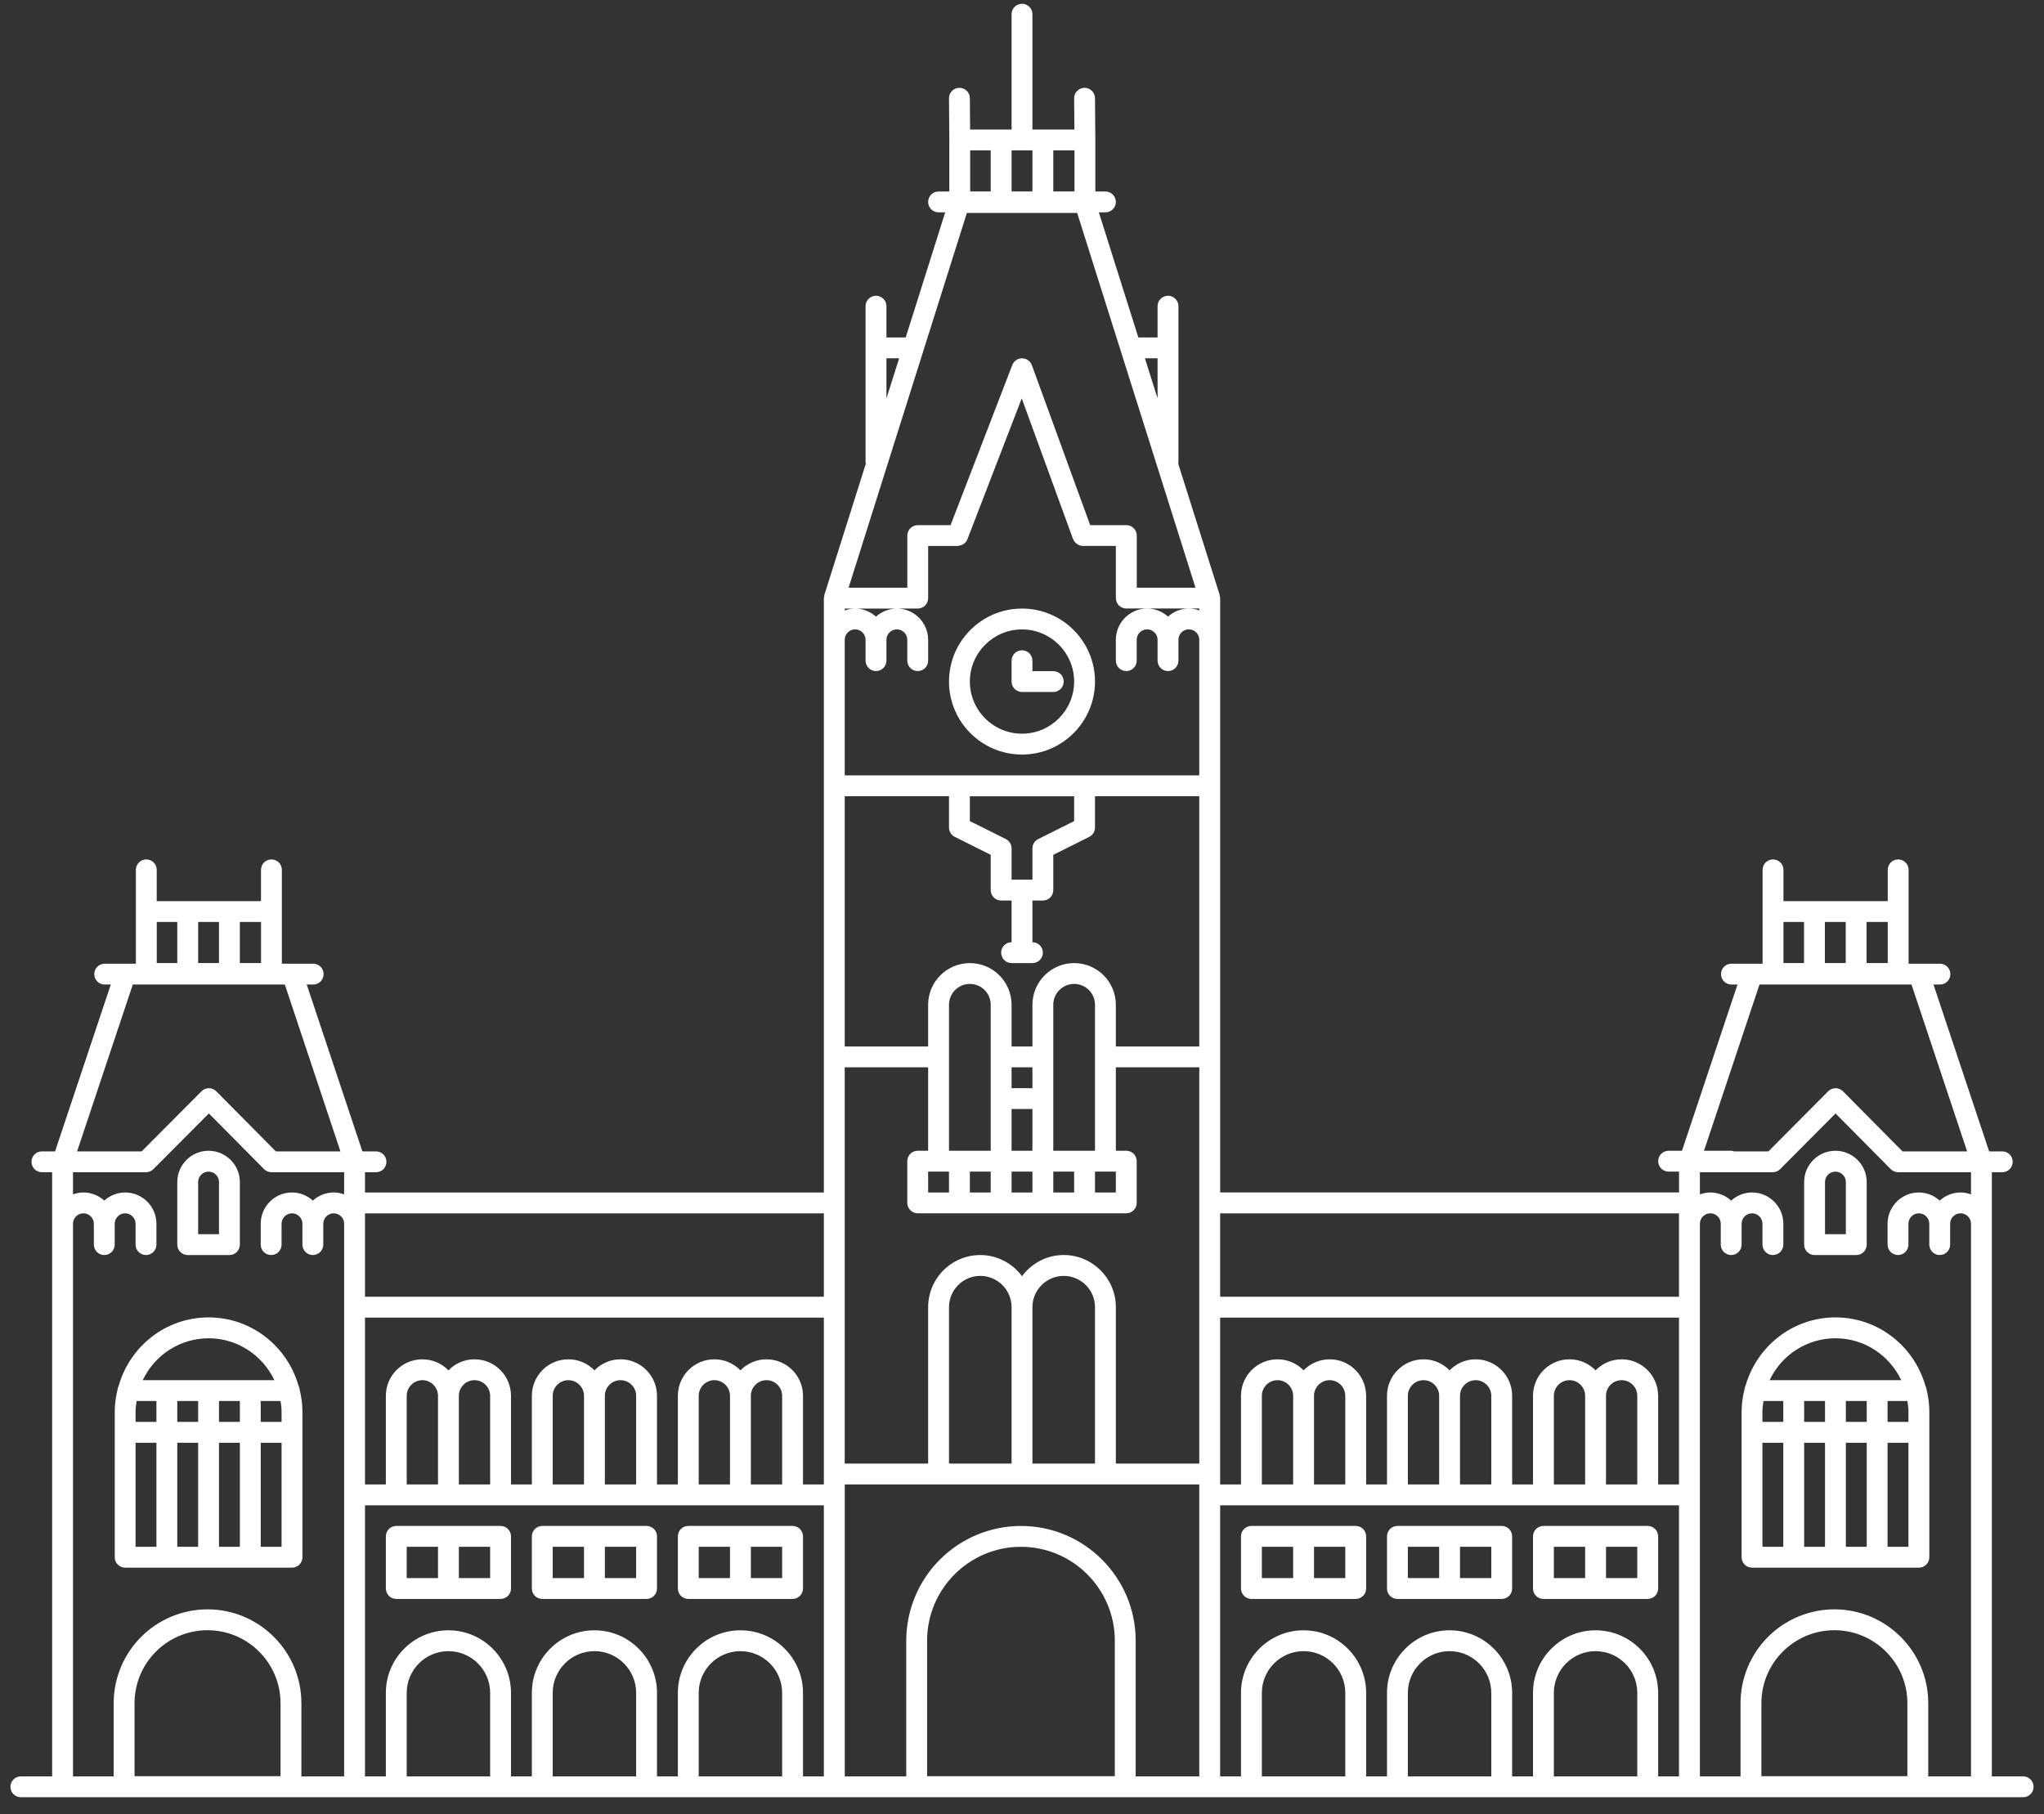 <svg width="98" height="87" viewBox="0 0 98 87" fill="none" xmlns="http://www.w3.org/2000/svg">
<rect x="0" y="0" width="98" height="87" fill="#333333" stroke="none"/>
<path d="M49 0.182C48.867 0.182 48.74 0.235 48.646 0.328C48.553 0.422 48.5 0.549 48.5 0.682V6.211H46.512L46.5 4.707C46.499 4.575 46.446 4.449 46.352 4.356C46.258 4.263 46.132 4.211 46 4.211H45.996C45.93 4.211 45.865 4.225 45.805 4.25C45.745 4.276 45.69 4.313 45.644 4.36C45.598 4.407 45.561 4.462 45.536 4.523C45.512 4.584 45.499 4.649 45.5 4.715L45.516 6.715V9.182H45C44.867 9.182 44.74 9.235 44.646 9.328C44.553 9.422 44.5 9.549 44.5 9.682C44.5 9.815 44.553 9.942 44.646 10.036C44.74 10.129 44.867 10.182 45 10.182H45.318L43.424 16.182H42.5V14.682C42.5 14.549 42.447 14.422 42.354 14.328C42.26 14.235 42.133 14.182 42 14.182C41.867 14.182 41.74 14.235 41.646 14.328C41.553 14.422 41.5 14.549 41.5 14.682V22.182C41.5 22.202 41.51 22.217 41.512 22.236L39.523 28.531C39.518 28.548 39.523 28.566 39.52 28.584C39.513 28.617 39.5 28.647 39.5 28.682V57.182H17.5V56.211H18.027C18.16 56.211 18.287 56.158 18.381 56.065C18.474 55.971 18.527 55.843 18.527 55.711C18.527 55.578 18.474 55.451 18.381 55.357C18.287 55.264 18.16 55.211 18.027 55.211H17.375L14.707 47.211H15.016C15.149 47.211 15.276 47.158 15.37 47.065C15.463 46.971 15.516 46.843 15.516 46.711C15.516 46.578 15.463 46.451 15.37 46.357C15.276 46.264 15.149 46.211 15.016 46.211H13.514V41.711C13.514 41.578 13.461 41.451 13.368 41.357C13.274 41.264 13.147 41.211 13.014 41.211C12.881 41.211 12.754 41.264 12.66 41.357C12.567 41.451 12.514 41.578 12.514 41.711V43.211H7.514V41.711C7.514 41.578 7.461 41.451 7.368 41.357C7.274 41.264 7.147 41.211 7.014 41.211C6.881 41.211 6.754 41.264 6.66 41.357C6.567 41.451 6.514 41.578 6.514 41.711V46.211H5.02C4.887 46.211 4.76 46.264 4.666 46.357C4.573 46.451 4.52 46.578 4.52 46.711C4.52 46.843 4.573 46.971 4.666 47.065C4.76 47.158 4.887 47.211 5.02 47.211H5.312L2.64 55.211H2.01C1.877 55.211 1.75 55.264 1.656 55.357C1.563 55.451 1.51 55.578 1.51 55.711C1.51 55.843 1.563 55.971 1.656 56.065C1.75 56.158 1.877 56.211 2.01 56.211H2.5V85.181H1C0.867 85.181 0.74 85.234 0.646 85.327C0.553 85.421 0.5 85.548 0.5 85.681C0.5 85.814 0.553 85.941 0.646 86.034C0.74 86.128 0.867 86.181 1 86.181H97C97.133 86.181 97.26 86.128 97.354 86.034C97.447 85.941 97.5 85.814 97.5 85.681C97.5 85.548 97.447 85.421 97.354 85.327C97.26 85.234 97.133 85.181 97 85.181H95.5V56.211H96C96.133 56.211 96.26 56.158 96.354 56.065C96.447 55.971 96.5 55.843 96.5 55.711C96.5 55.578 96.447 55.451 96.354 55.357C96.26 55.264 96.133 55.211 96 55.211H95.37L92.701 47.211H93.01C93.143 47.211 93.27 47.158 93.364 47.065C93.457 46.971 93.51 46.843 93.51 46.711C93.51 46.578 93.457 46.451 93.364 46.357C93.27 46.264 93.143 46.211 93.01 46.211H91.508V41.711C91.508 41.578 91.455 41.451 91.362 41.357C91.268 41.264 91.141 41.211 91.008 41.211C90.875 41.211 90.748 41.264 90.654 41.357C90.561 41.451 90.508 41.578 90.508 41.711V43.211H85.508V41.711C85.508 41.578 85.455 41.451 85.362 41.357C85.268 41.264 85.141 41.211 85.008 41.211C84.875 41.211 84.748 41.264 84.654 41.357C84.561 41.451 84.508 41.578 84.508 41.711V46.211H83.014C82.881 46.211 82.754 46.264 82.66 46.357C82.567 46.451 82.514 46.578 82.514 46.711C82.514 46.843 82.567 46.971 82.66 47.065C82.754 47.158 82.881 47.211 83.014 47.211H83.304L80.643 55.181H80.002C79.869 55.181 79.742 55.234 79.648 55.327C79.555 55.421 79.502 55.548 79.502 55.681C79.502 55.813 79.555 55.941 79.648 56.035C79.742 56.128 79.869 56.181 80.002 56.181H80.502V57.181H58.502V28.681C58.502 28.647 58.489 28.617 58.482 28.584C58.479 28.566 58.485 28.548 58.479 28.531L56.49 22.236C56.492 22.217 56.5 22.201 56.5 22.182V14.682C56.5 14.549 56.447 14.422 56.354 14.328C56.26 14.235 56.133 14.182 56 14.182C55.867 14.182 55.74 14.235 55.646 14.328C55.553 14.422 55.5 14.549 55.5 14.682V16.182H54.578L52.684 10.182H53C53.133 10.182 53.26 10.129 53.354 10.036C53.447 9.942 53.5 9.815 53.5 9.682C53.5 9.549 53.447 9.422 53.354 9.328C53.26 9.235 53.133 9.182 53 9.182H52.516V6.707L52.5 4.707C52.499 4.575 52.446 4.449 52.352 4.356C52.258 4.263 52.132 4.211 52 4.211H51.996C51.93 4.211 51.865 4.225 51.805 4.25C51.745 4.276 51.69 4.313 51.644 4.36C51.598 4.407 51.561 4.462 51.536 4.523C51.512 4.584 51.499 4.649 51.5 4.715L51.512 6.211H49.5V0.681C49.5 0.548 49.447 0.421 49.354 0.327C49.26 0.234 49.133 0.181 49 0.181V0.182ZM46.516 7.211H47.5V9.181H46.516V7.211ZM48.5 7.211H49.5V9.181H48.5V7.211ZM50.5 7.211H51.516V9.181H50.5V7.211ZM46.357 10.211H51.645L57.318 28.181H54.502V25.681C54.502 25.548 54.449 25.421 54.356 25.327C54.262 25.234 54.135 25.181 54.002 25.181H52.268L49.473 17.511C49.438 17.415 49.374 17.332 49.291 17.273C49.208 17.214 49.108 17.182 49.006 17.181H49.002C48.901 17.181 48.802 17.212 48.719 17.269C48.635 17.326 48.571 17.407 48.535 17.502L45.575 25.182H44.002C43.869 25.182 43.742 25.235 43.648 25.328C43.555 25.422 43.502 25.549 43.502 25.682V28.182H40.686L46.357 10.211ZM42.5 17.18H43.11L42.5 19.104V17.18ZM54.893 17.18H55.5V19.104L54.893 17.18ZM48.988 19.103L51.448 25.851C51.448 25.854 51.451 25.853 51.453 25.856C51.486 25.942 51.543 26.011 51.615 26.067C51.631 26.079 51.645 26.091 51.662 26.101C51.738 26.15 51.826 26.177 51.916 26.179H53.5V28.679C53.5 28.811 53.553 28.939 53.646 29.032C53.74 29.126 53.867 29.179 54 29.179H57.5V29.271C57.34 29.212 57.171 29.181 57 29.179C56.615 29.179 56.266 29.329 56 29.569C55.727 29.319 55.37 29.18 55 29.179C54.173 29.179 53.5 29.852 53.5 30.679V31.679C53.5 31.811 53.553 31.939 53.646 32.032C53.74 32.126 53.867 32.179 54 32.179C54.133 32.179 54.26 32.126 54.354 32.032C54.447 31.939 54.5 31.811 54.5 31.679V30.679C54.5 30.404 54.725 30.179 55 30.179C55.275 30.179 55.5 30.404 55.5 30.679V31.679C55.5 31.811 55.553 31.939 55.646 32.032C55.74 32.126 55.867 32.179 56 32.179C56.133 32.179 56.26 32.126 56.354 32.032C56.447 31.939 56.5 31.811 56.5 31.679V30.679C56.5 30.404 56.725 30.179 57 30.179C57.275 30.179 57.5 30.404 57.5 30.679V37.179H40.5V30.679C40.5 30.404 40.725 30.179 41 30.179C41.275 30.179 41.5 30.404 41.5 30.679V31.679C41.5 31.811 41.553 31.939 41.646 32.032C41.74 32.126 41.867 32.179 42 32.179C42.133 32.179 42.26 32.126 42.354 32.032C42.447 31.939 42.5 31.811 42.5 31.679V30.679C42.5 30.404 42.725 30.179 43 30.179C43.275 30.179 43.5 30.404 43.5 30.679V31.679C43.5 31.811 43.553 31.939 43.646 32.032C43.74 32.126 43.867 32.179 44 32.179C44.133 32.179 44.26 32.126 44.354 32.032C44.447 31.939 44.5 31.811 44.5 31.679V30.679C44.499 30.285 44.344 29.907 44.067 29.627C43.79 29.346 43.414 29.186 43.02 29.181H44C44.133 29.181 44.26 29.128 44.354 29.035C44.447 28.941 44.5 28.814 44.5 28.681V26.181H45.918L45.926 26.179C45.951 26.178 45.974 26.168 45.998 26.163C46.082 26.151 46.162 26.116 46.229 26.064C46.296 26.012 46.349 25.943 46.381 25.864C46.381 25.862 46.381 25.86 46.383 25.858L48.988 19.102V19.103ZM40.5 29.182H40.99C40.823 29.184 40.657 29.215 40.5 29.272V29.182ZM41.02 29.182H42.98C42.617 29.188 42.269 29.326 42 29.57C41.731 29.326 41.383 29.188 41.02 29.182ZM49 29.182C47.07 29.182 45.5 30.752 45.5 32.682C45.5 34.612 47.071 36.182 49 36.182C50.93 36.182 52.5 34.612 52.5 32.682C52.5 30.752 50.93 29.182 49 29.182ZM49 30.182C50.379 30.182 51.5 31.302 51.5 32.682C51.5 34.061 50.379 35.182 49 35.182C48.337 35.181 47.702 34.918 47.233 34.449C46.764 33.98 46.501 33.345 46.5 32.682C46.5 31.302 47.621 30.182 49 30.182ZM49 31.182C48.867 31.182 48.74 31.235 48.646 31.328C48.553 31.422 48.5 31.549 48.5 31.682V32.682C48.5 32.815 48.553 32.942 48.646 33.035C48.74 33.129 48.867 33.182 49 33.182C49.009 33.182 49.018 33.178 49.027 33.178C49.037 33.178 49.044 33.182 49.053 33.182H50.5C50.633 33.182 50.76 33.129 50.854 33.035C50.947 32.942 51 32.815 51 32.682C51 32.549 50.947 32.422 50.854 32.328C50.76 32.235 50.633 32.182 50.5 32.182H49.5V31.682C49.5 31.549 49.447 31.422 49.354 31.328C49.26 31.235 49.133 31.182 49 31.182ZM40.5 38.182H45.5V39.682C45.5 39.871 45.608 40.044 45.777 40.129L47.5 40.99V42.682C47.5 42.815 47.553 42.942 47.646 43.035C47.74 43.129 47.867 43.182 48 43.182H48.5V45.182C48.367 45.182 48.24 45.235 48.146 45.328C48.053 45.422 48 45.549 48 45.682C48 45.815 48.053 45.942 48.146 46.035C48.24 46.129 48.367 46.182 48.5 46.182H49.5C49.633 46.182 49.76 46.129 49.854 46.035C49.947 45.942 50 45.815 50 45.682C50 45.549 49.947 45.422 49.854 45.328C49.76 45.235 49.633 45.182 49.5 45.182V43.182H50C50.133 43.182 50.26 43.129 50.354 43.035C50.447 42.942 50.5 42.815 50.5 42.682V40.99L52.225 40.129C52.308 40.087 52.377 40.023 52.426 39.944C52.474 39.865 52.5 39.775 52.5 39.682V38.182H57.5V50.182H53.5V48.182C53.5 47.079 52.603 46.182 51.5 46.182C50.397 46.182 49.5 47.079 49.5 48.182V50.182H48.5V48.182C48.5 47.079 47.603 46.182 46.5 46.182C45.397 46.182 44.5 47.079 44.5 48.182V50.182H40.5V38.182ZM46.5 38.184H51.5V39.374L49.777 40.234C49.694 40.276 49.624 40.34 49.575 40.419C49.526 40.498 49.5 40.589 49.5 40.682V42.182H48.5V40.682C48.5 40.589 48.475 40.498 48.426 40.419C48.378 40.34 48.308 40.276 48.225 40.234L46.5 39.374V38.184ZM7.516 44.21H8.5V46.18H7.516V44.21ZM9.5 44.21H10.5V46.18H9.5V44.21ZM11.5 44.21H12.516V46.18H11.5V44.21ZM85.508 44.21H86.494V46.18H85.508V44.21ZM87.494 44.21H88.494V46.18H87.494V44.21ZM89.492 44.21H90.508V46.18H89.492V44.21ZM46.5 47.181C46.765 47.181 47.02 47.286 47.207 47.474C47.395 47.661 47.5 47.916 47.5 48.181V55.181H45.5V48.181C45.5 47.916 45.605 47.661 45.793 47.474C45.98 47.286 46.235 47.181 46.5 47.181ZM51.5 47.181C51.765 47.181 52.02 47.286 52.207 47.474C52.395 47.661 52.5 47.916 52.5 48.181V55.181H50.5V48.181C50.5 47.916 50.605 47.661 50.793 47.474C50.98 47.286 51.235 47.181 51.5 47.181ZM6.367 47.211H13.657L16.322 55.211H13.225L10.371 52.331C10.325 52.284 10.27 52.246 10.21 52.221C10.149 52.195 10.084 52.181 10.018 52.181H10.016C9.95 52.181 9.885 52.194 9.824 52.219C9.763 52.244 9.708 52.281 9.662 52.328L6.792 55.211H3.696L6.367 47.211ZM84.359 47.211H91.649L94.314 55.211H91.217L88.363 52.331C88.317 52.284 88.262 52.246 88.201 52.221C88.141 52.195 88.076 52.181 88.01 52.181H88.008C87.942 52.181 87.877 52.194 87.816 52.219C87.755 52.244 87.7 52.281 87.654 52.328L84.787 55.211H83.148C83.101 55.197 83.053 55.181 83.002 55.181H81.699L84.359 47.211ZM40.5 51.18H44.5V55.18H44C43.867 55.18 43.74 55.233 43.646 55.326C43.553 55.42 43.5 55.547 43.5 55.68V57.68C43.5 57.812 43.553 57.94 43.646 58.033C43.74 58.127 43.867 58.18 44 58.18H54C54.133 58.18 54.26 58.127 54.354 58.033C54.447 57.94 54.5 57.812 54.5 57.68V55.68C54.5 55.547 54.447 55.42 54.354 55.326C54.26 55.233 54.133 55.18 54 55.18H53.5V51.18H57.5V70.18H53.5V62.68C53.5 61.302 52.379 60.18 51 60.18C50.179 60.18 49.456 60.584 49 61.196C48.769 60.882 48.468 60.627 48.121 60.451C47.773 60.274 47.389 60.182 47 60.181C46.337 60.181 45.702 60.445 45.233 60.914C44.764 61.383 44.501 62.018 44.5 62.681V70.181H40.5V51.18ZM48.5 51.18H49.5V52.18H48.5V51.18ZM48.5 53.18H49.5V55.18H48.5V53.18ZM10.014 53.392L12.66 56.062C12.707 56.109 12.762 56.146 12.823 56.172C12.884 56.197 12.95 56.21 13.016 56.21H16.5V57.272C16.34 57.213 16.171 57.182 16 57.181C15.615 57.181 15.266 57.331 15 57.571C14.727 57.321 14.37 57.182 14 57.181C13.173 57.181 12.5 57.854 12.5 58.681V59.681C12.5 59.813 12.553 59.941 12.646 60.035C12.74 60.128 12.867 60.181 13 60.181C13.133 60.181 13.26 60.128 13.354 60.035C13.447 59.941 13.5 59.813 13.5 59.681V58.681C13.5 58.406 13.725 58.181 14 58.181C14.275 58.181 14.5 58.406 14.5 58.681V59.681C14.5 59.813 14.553 59.941 14.646 60.035C14.74 60.128 14.867 60.181 15 60.181C15.133 60.181 15.26 60.128 15.354 60.035C15.447 59.941 15.5 59.813 15.5 59.681V58.681C15.5 58.406 15.725 58.181 16 58.181C16.275 58.181 16.5 58.406 16.5 58.681V85.181H14.45V81.671C14.45 79.19 12.43 77.171 9.95 77.171C8.757 77.172 7.613 77.647 6.769 78.49C5.926 79.334 5.451 80.478 5.45 81.671V85.181H3.5V58.681C3.5 58.406 3.725 58.181 4 58.181C4.275 58.181 4.5 58.406 4.5 58.681V59.681C4.5 59.813 4.553 59.941 4.646 60.035C4.74 60.128 4.867 60.181 5 60.181C5.133 60.181 5.26 60.128 5.354 60.035C5.447 59.941 5.5 59.813 5.5 59.681V58.681C5.5 58.406 5.725 58.181 6 58.181C6.275 58.181 6.5 58.406 6.5 58.681V59.681C6.5 59.813 6.553 59.941 6.646 60.035C6.74 60.128 6.867 60.181 7 60.181C7.133 60.181 7.26 60.128 7.354 60.035C7.447 59.941 7.5 59.813 7.5 59.681V58.681C7.5 57.854 6.827 57.181 6 57.181C5.615 57.181 5.266 57.331 5 57.571C4.727 57.321 4.37 57.182 4 57.181C3.824 57.181 3.657 57.216 3.5 57.272V56.21H7C7.066 56.21 7.131 56.197 7.192 56.172C7.253 56.147 7.308 56.109 7.355 56.063L10.014 53.392ZM88.006 53.392L90.652 56.062C90.699 56.109 90.754 56.146 90.815 56.172C90.876 56.197 90.942 56.21 91.008 56.21H94.5V57.272C94.34 57.213 94.171 57.182 94 57.181C93.615 57.181 93.266 57.331 93 57.571C92.727 57.321 92.37 57.182 92 57.181C91.173 57.181 90.5 57.854 90.5 58.681V59.681C90.5 59.813 90.553 59.941 90.646 60.035C90.74 60.128 90.867 60.181 91 60.181C91.133 60.181 91.26 60.128 91.354 60.035C91.447 59.941 91.5 59.813 91.5 59.681V58.681C91.5 58.406 91.725 58.181 92 58.181C92.275 58.181 92.5 58.406 92.5 58.681V59.681C92.5 59.813 92.553 59.941 92.646 60.035C92.74 60.128 92.867 60.181 93 60.181C93.133 60.181 93.26 60.128 93.354 60.035C93.447 59.941 93.5 59.813 93.5 59.681V58.681C93.5 58.406 93.725 58.181 94 58.181C94.275 58.181 94.5 58.406 94.5 58.681V85.181H92.45V81.671C92.45 79.19 90.43 77.171 87.95 77.171C86.757 77.172 85.613 77.647 84.769 78.49C83.926 79.334 83.451 80.478 83.45 81.671V85.181H81.502V58.681C81.502 58.406 81.727 58.181 82.002 58.181C82.277 58.181 82.502 58.406 82.502 58.681V59.681C82.502 59.813 82.555 59.941 82.648 60.035C82.742 60.128 82.869 60.181 83.002 60.181C83.135 60.181 83.262 60.128 83.356 60.035C83.449 59.941 83.502 59.813 83.502 59.681V58.681C83.502 58.406 83.727 58.181 84.002 58.181C84.277 58.181 84.502 58.406 84.502 58.681V59.681C84.502 59.813 84.555 59.941 84.648 60.035C84.742 60.128 84.869 60.181 85.002 60.181C85.135 60.181 85.262 60.128 85.356 60.035C85.449 59.941 85.502 59.813 85.502 59.681V58.681C85.502 57.854 84.829 57.181 84.002 57.181C83.617 57.181 83.268 57.331 83.002 57.571C82.729 57.321 82.372 57.182 82.002 57.181C81.826 57.181 81.659 57.216 81.502 57.272V56.21H84.994C85.127 56.21 85.254 56.157 85.348 56.063L88.006 53.392ZM10 55.182C9.173 55.182 8.5 55.855 8.5 56.682V59.682C8.5 59.815 8.553 59.942 8.646 60.035C8.74 60.129 8.867 60.182 9 60.182H11C11.133 60.182 11.26 60.129 11.354 60.035C11.447 59.942 11.5 59.815 11.5 59.682V56.682C11.5 55.855 10.827 55.182 10 55.182ZM88 55.182C87.173 55.182 86.5 55.855 86.5 56.682V59.682C86.5 59.815 86.553 59.942 86.646 60.035C86.74 60.129 86.867 60.182 87 60.182H89C89.133 60.182 89.26 60.129 89.354 60.035C89.447 59.942 89.5 59.815 89.5 59.682V56.682C89.5 55.855 88.827 55.182 88 55.182ZM10 56.182C10.275 56.182 10.5 56.407 10.5 56.682V59.182H9.5V56.682C9.5 56.407 9.725 56.182 10 56.182ZM44.5 56.182H45.5V57.182H44.5V56.182ZM46.5 56.182H47.5V57.182H46.5V56.182ZM48.5 56.182H49.5V57.182H48.5V56.182ZM50.5 56.182H51.5V57.182H50.5V56.182ZM52.5 56.182H53.5V57.182H52.5V56.182ZM88 56.182C88.275 56.182 88.5 56.407 88.5 56.682V59.182H87.5V56.682C87.5 56.407 87.725 56.182 88 56.182ZM17.5 58.182H39.5V62.182H17.5V58.182ZM58.5 58.182H80.5V62.182H58.5V58.182ZM47 61.182C47.827 61.182 48.5 61.855 48.5 62.682V70.182H45.5V62.682C45.5 61.855 46.173 61.182 47 61.182ZM51 61.182C51.827 61.182 52.5 61.855 52.5 62.682V70.182H49.5V62.682C49.5 61.855 50.173 61.182 51 61.182ZM10 63.172C7.947 63.172 6.231 64.56 5.693 66.443C5.661 66.502 5.641 66.566 5.635 66.633C5.555 66.968 5.502 67.312 5.502 67.672V74.672C5.501 74.947 5.724 75.172 6 75.172H14C14.133 75.172 14.26 75.119 14.354 75.025C14.447 74.932 14.5 74.805 14.5 74.672V67.672C14.5 67.309 14.446 66.959 14.365 66.622C14.359 66.56 14.34 66.5 14.311 66.445C13.774 64.561 12.054 63.172 10 63.172ZM88.002 63.172C85.949 63.172 84.232 64.56 83.693 66.443C83.662 66.502 83.642 66.566 83.637 66.633C83.557 66.968 83.502 67.312 83.502 67.672V74.672C83.502 74.805 83.555 74.932 83.648 75.025C83.742 75.119 83.869 75.172 84.002 75.172H92.002C92.135 75.172 92.262 75.119 92.356 75.025C92.449 74.932 92.502 74.805 92.502 74.672V67.672C92.502 67.309 92.448 66.961 92.367 66.623C92.359 66.561 92.34 66.5 92.311 66.445C91.774 64.561 90.057 63.172 88.002 63.172ZM17.5 63.182H39.5V71.182H38.5V66.932C38.5 65.967 37.715 65.182 36.75 65.182C36.26 65.182 35.818 65.386 35.5 65.711C35.338 65.543 35.144 65.41 34.929 65.319C34.714 65.228 34.483 65.181 34.25 65.181C33.285 65.181 32.5 65.967 32.5 66.931V71.181H31.5V66.931C31.5 65.967 30.715 65.181 29.75 65.181C29.26 65.181 28.818 65.386 28.5 65.711C28.338 65.543 28.144 65.41 27.929 65.319C27.714 65.228 27.483 65.181 27.25 65.181C26.285 65.181 25.5 65.967 25.5 66.931V71.181H24.5V66.931C24.5 65.967 23.715 65.181 22.75 65.181C22.26 65.181 21.818 65.386 21.5 65.711C21.338 65.543 21.144 65.41 20.929 65.319C20.714 65.228 20.483 65.181 20.25 65.181C19.285 65.181 18.5 65.967 18.5 66.931V71.181H17.5V63.182ZM58.5 63.182H80.5V71.182H79.5V66.932C79.5 65.967 78.715 65.182 77.75 65.182C77.26 65.182 76.818 65.386 76.5 65.711C76.338 65.543 76.144 65.41 75.929 65.319C75.714 65.228 75.483 65.181 75.25 65.181C74.285 65.181 73.5 65.967 73.5 66.931V71.181H72.5V66.931C72.5 65.967 71.715 65.181 70.75 65.181C70.26 65.181 69.818 65.386 69.5 65.711C69.338 65.543 69.144 65.41 68.929 65.319C68.714 65.228 68.483 65.181 68.25 65.181C67.285 65.181 66.5 65.967 66.5 66.931V71.181H65.5V66.931C65.5 65.967 64.715 65.181 63.75 65.181C63.26 65.181 62.818 65.386 62.5 65.711C62.338 65.543 62.144 65.41 61.929 65.319C61.714 65.228 61.483 65.181 61.25 65.181C60.285 65.181 59.5 65.967 59.5 66.931V71.181H58.5V63.182ZM10 64.172C11.395 64.172 12.594 64.998 13.156 66.182H6.846C7.127 65.582 7.573 65.075 8.131 64.719C8.69 64.363 9.338 64.174 10 64.172ZM88 64.172C89.395 64.172 90.594 64.998 91.156 66.182H84.846C85.127 65.582 85.573 65.075 86.131 64.719C86.69 64.363 87.338 64.174 88 64.172ZM20.25 66.182C20.663 66.182 21 66.519 21 66.932V71.182H19.5V66.932C19.5 66.519 19.837 66.182 20.25 66.182ZM22.75 66.182C23.163 66.182 23.5 66.519 23.5 66.932V71.182H22V66.932C22 66.519 22.337 66.182 22.75 66.182ZM27.25 66.182C27.663 66.182 28 66.519 28 66.932V71.182H26.5V66.932C26.5 66.519 26.837 66.182 27.25 66.182ZM29.75 66.182C30.163 66.182 30.5 66.519 30.5 66.932V71.182H29V66.932C29 66.519 29.337 66.182 29.75 66.182ZM34.25 66.182C34.663 66.182 35 66.519 35 66.932V71.182H33.5V66.932C33.5 66.519 33.837 66.182 34.25 66.182ZM36.75 66.182C37.163 66.182 37.5 66.519 37.5 66.932V71.182H36V66.932C36 66.519 36.337 66.182 36.75 66.182ZM61.25 66.182C61.663 66.182 62 66.519 62 66.932V71.182H60.5V66.932C60.5 66.519 60.837 66.182 61.25 66.182ZM63.75 66.182C64.163 66.182 64.5 66.519 64.5 66.932V71.182H63V66.932C63 66.519 63.337 66.182 63.75 66.182ZM68.25 66.182C68.663 66.182 69 66.519 69 66.932V71.182H67.5V66.932C67.5 66.519 67.837 66.182 68.25 66.182ZM70.75 66.182C71.163 66.182 71.5 66.519 71.5 66.932V71.182H70V66.932C70 66.519 70.337 66.182 70.75 66.182ZM75.25 66.182C75.663 66.182 76 66.519 76 66.932V71.182H74.5V66.932C74.5 66.519 74.837 66.182 75.25 66.182ZM77.75 66.182C78.163 66.182 78.5 66.519 78.5 66.932V71.182H77V66.932C77 66.519 77.337 66.182 77.75 66.182ZM6.55 67.182H7.5V68.182H6.5V67.672C6.5 67.504 6.528 67.342 6.55 67.182ZM8.5 67.182H9.5V68.182H8.5V67.182ZM10.5 67.182H11.5V68.182H10.5V67.182ZM12.5 67.182H13.451C13.475 67.342 13.5 67.504 13.5 67.672V68.182H12.5V67.182ZM84.55 67.182H85.5V68.182H84.5V67.672C84.5 67.504 84.528 67.342 84.55 67.182ZM86.5 67.182H87.5V68.182H86.5V67.182ZM88.5 67.182H89.5V68.182H88.5V67.182ZM90.5 67.182H91.451C91.474 67.342 91.5 67.505 91.5 67.672V68.182H90.5V67.182ZM6.5 69.182H7.5V74.172H6.5V69.182ZM8.5 69.182H9.5V74.172H8.5V69.182ZM10.5 69.182H11.5V74.172H10.5V69.182ZM12.5 69.182H13.5V74.172H12.5V69.182ZM84.5 69.182H85.5V74.172H84.5V69.182ZM86.5 69.182H87.5V74.172H86.5V69.182ZM88.5 69.182H89.5V74.172H88.5V69.182ZM90.5 69.182H91.5V74.172H90.5V69.182ZM40.502 71.182H57.5V85.182H54.45V78.672C54.45 75.64 51.981 73.172 48.95 73.172C47.492 73.174 46.094 73.754 45.063 74.785C44.032 75.816 43.452 77.214 43.45 78.672V85.182H40.502V71.182ZM17.5 72.182H39.5V85.182H38.5V81.176C38.5 79.522 37.154 78.176 35.5 78.176C33.846 78.176 32.5 79.522 32.5 81.176V85.182H31.5V81.176C31.5 79.522 30.154 78.176 28.5 78.176C26.846 78.176 25.5 79.522 25.5 81.176V85.182H24.5V81.176C24.5 79.522 23.154 78.176 21.5 78.176C19.846 78.176 18.5 79.522 18.5 81.176V85.182H17.5V72.182ZM58.5 72.182H80.5V85.182H79.5V81.176C79.5 79.522 78.154 78.176 76.5 78.176C74.846 78.176 73.5 79.522 73.5 81.176V85.182H72.5V81.176C72.5 79.522 71.154 78.176 69.5 78.176C67.846 78.176 66.5 79.522 66.5 81.176V85.182H65.5V81.176C65.5 79.522 64.154 78.176 62.5 78.176C60.846 78.176 59.5 79.522 59.5 81.176V85.182H58.5V72.182ZM19 73.172C18.867 73.172 18.74 73.225 18.646 73.318C18.553 73.412 18.5 73.539 18.5 73.672V76.172C18.5 76.305 18.553 76.432 18.646 76.525C18.74 76.619 18.867 76.672 19 76.672H24C24.133 76.672 24.26 76.619 24.354 76.525C24.447 76.432 24.5 76.305 24.5 76.172V73.672C24.5 73.539 24.447 73.412 24.354 73.318C24.26 73.225 24.133 73.172 24 73.172H19ZM26 73.172C25.867 73.172 25.74 73.225 25.646 73.318C25.553 73.412 25.5 73.539 25.5 73.672V76.172C25.5 76.305 25.553 76.432 25.646 76.525C25.74 76.619 25.867 76.672 26 76.672H31C31.133 76.672 31.26 76.619 31.354 76.525C31.447 76.432 31.5 76.305 31.5 76.172V73.672C31.5 73.539 31.447 73.412 31.354 73.318C31.26 73.225 31.133 73.172 31 73.172H26ZM33 73.172C32.867 73.172 32.74 73.225 32.646 73.318C32.553 73.412 32.5 73.539 32.5 73.672V76.172C32.5 76.305 32.553 76.432 32.646 76.525C32.74 76.619 32.867 76.672 33 76.672H38C38.133 76.672 38.26 76.619 38.354 76.525C38.447 76.432 38.5 76.305 38.5 76.172V73.672C38.5 73.539 38.447 73.412 38.354 73.318C38.26 73.225 38.133 73.172 38 73.172H33ZM60 73.172C59.867 73.172 59.74 73.225 59.646 73.318C59.553 73.412 59.5 73.539 59.5 73.672V76.172C59.5 76.305 59.553 76.432 59.646 76.525C59.74 76.619 59.867 76.672 60 76.672H65C65.133 76.672 65.26 76.619 65.354 76.525C65.447 76.432 65.5 76.305 65.5 76.172V73.672C65.5 73.539 65.447 73.412 65.354 73.318C65.26 73.225 65.133 73.172 65 73.172H60ZM67 73.172C66.867 73.172 66.74 73.225 66.646 73.318C66.553 73.412 66.5 73.539 66.5 73.672V76.172C66.5 76.305 66.553 76.432 66.646 76.525C66.74 76.619 66.867 76.672 67 76.672H72C72.133 76.672 72.26 76.619 72.354 76.525C72.447 76.432 72.5 76.305 72.5 76.172V73.672C72.5 73.539 72.447 73.412 72.354 73.318C72.26 73.225 72.133 73.172 72 73.172H67ZM74 73.172C73.867 73.172 73.74 73.225 73.646 73.318C73.553 73.412 73.5 73.539 73.5 73.672V76.172C73.5 76.305 73.553 76.432 73.646 76.525C73.74 76.619 73.867 76.672 74 76.672H79C79.133 76.672 79.26 76.619 79.354 76.525C79.447 76.432 79.5 76.305 79.5 76.172V73.672C79.5 73.539 79.447 73.412 79.354 73.318C79.26 73.225 79.133 73.172 79 73.172H74ZM19.5 74.172H21V75.672H19.5V74.172ZM22 74.172H23.5V75.672H22V74.172ZM26.5 74.172H28V75.672H26.5V74.172ZM29 74.172H30.5V75.672H29V74.172ZM33.5 74.172H35V75.672H33.5V74.172ZM36 74.172H37.5V75.672H36V74.172ZM48.95 74.172C51.43 74.172 53.45 76.191 53.45 78.672V85.172H44.45V78.672C44.45 76.191 46.468 74.172 48.95 74.172ZM60.5 74.172H62V75.672H60.5V74.172ZM63 74.172H64.5V75.672H63V74.172ZM67.5 74.172H69V75.672H67.5V74.172ZM70 74.172H71.5V75.672H70V74.172ZM74.5 74.172H76V75.672H74.5V74.172ZM77 74.172H78.5V75.672H77V74.172ZM9.95 78.172C11.88 78.172 13.45 79.742 13.45 81.672V85.172H6.45V81.672C6.45 79.742 8.02 78.172 9.95 78.172ZM87.95 78.172C89.88 78.172 91.45 79.742 91.45 81.672V85.172H84.45V81.672C84.45 79.742 86.02 78.172 87.95 78.172ZM21.5 79.176C22.603 79.176 23.5 80.073 23.5 81.176V85.182H19.5V81.176C19.5 80.073 20.397 79.176 21.5 79.176ZM28.5 79.176C29.603 79.176 30.5 80.073 30.5 81.176V85.182H26.5V81.176C26.5 80.073 27.397 79.176 28.5 79.176ZM35.5 79.176C36.603 79.176 37.5 80.073 37.5 81.176V85.182H33.5V81.176C33.5 80.073 34.397 79.176 35.5 79.176ZM62.5 79.176C63.603 79.176 64.5 80.073 64.5 81.176V85.182H60.5V81.176C60.5 80.073 61.397 79.176 62.5 79.176ZM69.5 79.176C70.603 79.176 71.5 80.073 71.5 81.176V85.182H67.5V81.176C67.5 80.073 68.397 79.176 69.5 79.176ZM76.5 79.176C77.603 79.176 78.5 80.073 78.5 81.176V85.182H74.5V81.176C74.5 80.073 75.397 79.176 76.5 79.176Z" fill="white"/>
</svg>
